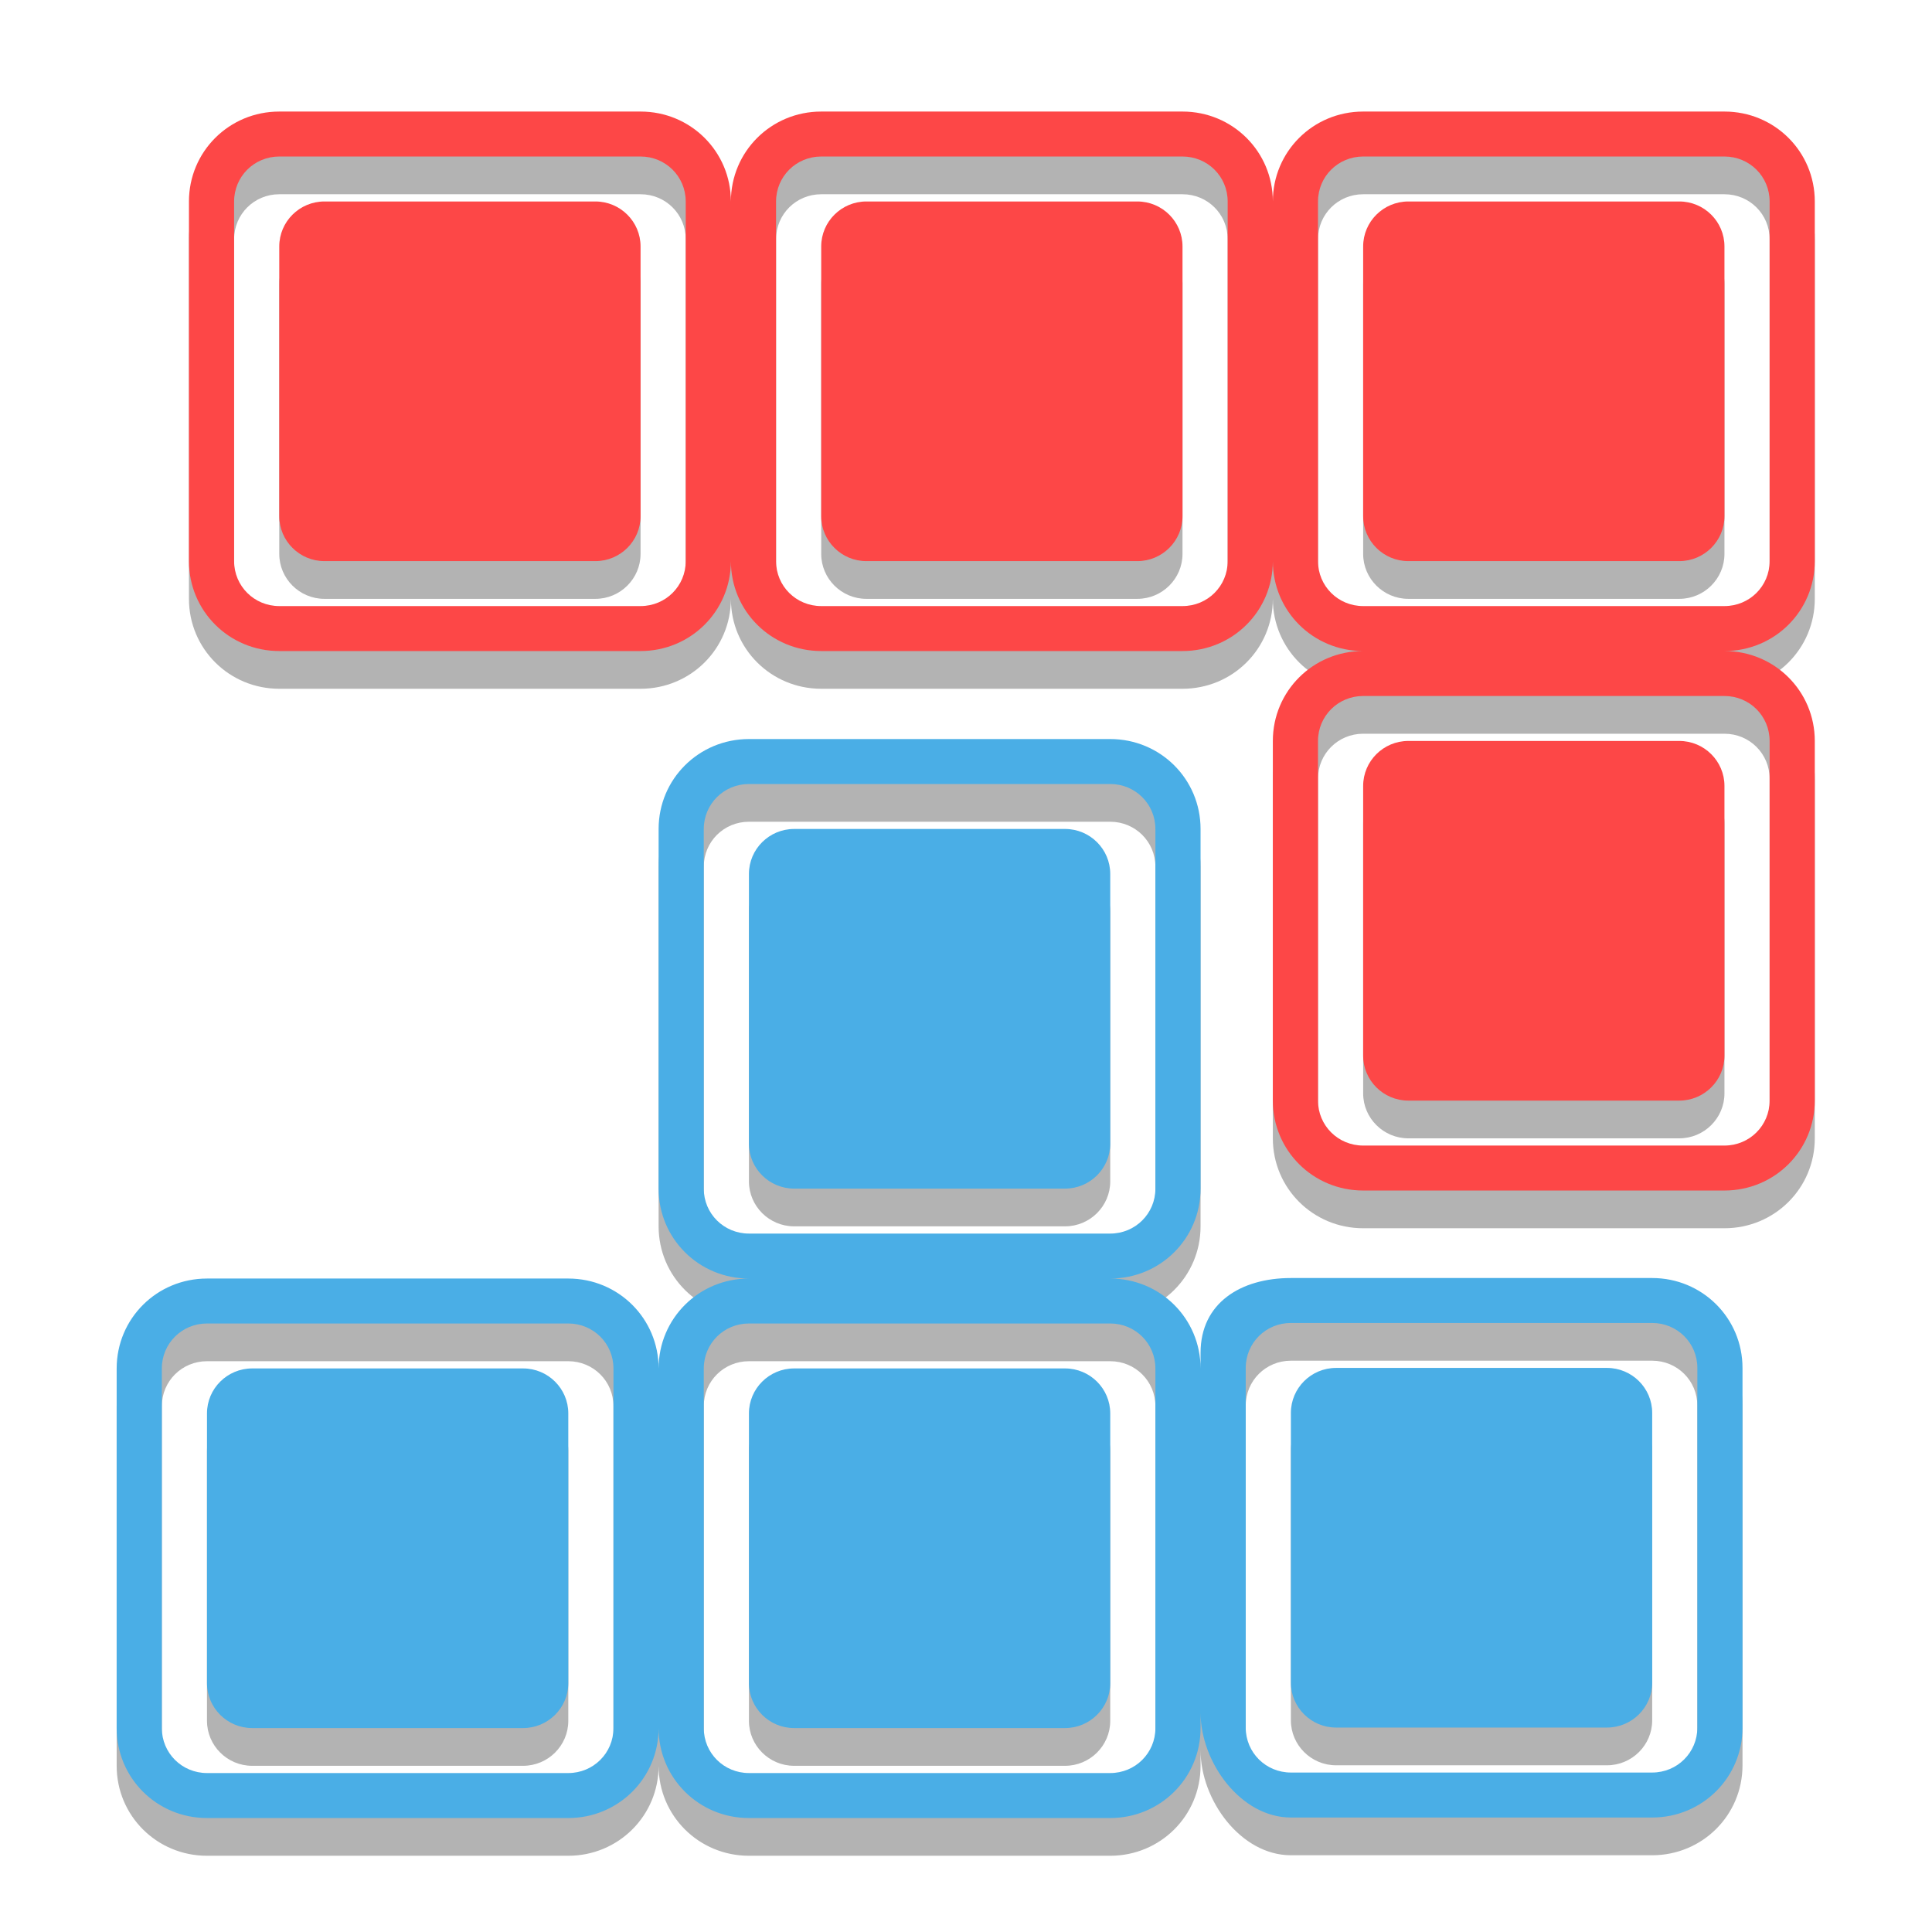 <svg width="512" height="512" version="1.1" viewBox="0 0 384 384" xmlns="http://www.w3.org/2000/svg"><g transform="matrix(.957 0 0 .957 -406.95 -839.58)" fill-opacity=".996" opacity=".3"><g transform="matrix(.667 0 0 .664 149.77 424.5)" fill-opacity=".996"><path d="m499.95 728.63c-15.594 0-28.125 12.52-28.125 28.125v112.49c0 15.606 12.531 28.125 28.125 28.125h112.5c15.594 0 28.125-12.52 28.125-28.125 0 15.606 12.531 28.125 28.125 28.125h112.5c15.594 0 28.125-12.52 28.125-28.125 0 15.606 12.531 28.125 28.125 28.125-15.594 0-28.125 12.52-28.125 28.125v112.49c0 15.606 12.531 28.125 28.125 28.125h112.5c15.594 0 28.125-12.52 28.125-28.125v-112.49c0-15.606-12.531-28.125-28.125-28.125 15.594 0 28.125-12.52 28.125-28.125v-112.49c0-15.605-12.531-28.125-28.125-28.125h-112.5c-15.594 0-28.125 12.52-28.125 28.125 0-15.605-12.531-28.125-28.125-28.125h-112.5c-15.594 0-28.125 12.52-28.125 28.125 0-15.605-12.531-28.125-28.125-28.125zm0 14.062h112.5c7.805 0 14.062 6.254 14.062 14.062v112.49c0 7.809-6.258 14.062-14.062 14.062h-112.5c-7.805 0-14.062-6.254-14.062-14.062v-112.49c0-7.809 6.258-14.062 14.062-14.062zm168.75 0h112.5c7.805 0 14.062 6.254 14.062 14.062v112.49c0 7.809-6.258 14.062-14.062 14.062h-112.5c-7.805 0-14.062-6.254-14.062-14.062v-112.49c0-7.809 6.258-14.062 14.062-14.062zm168.75 0h112.5c7.805 0 14.062 6.254 14.062 14.062v112.49c0 7.809-6.258 14.062-14.062 14.062h-112.5c-7.805 0-14.062-6.254-14.062-14.062v-112.49c0-7.809 6.258-14.062 14.062-14.062zm-323.44 14.062c-7.75 0-14.062 6.305-14.062 14.062v84.371c0 7.742 6.312 14.058 14.062 14.058h84.375c7.75 0 14.062-6.316 14.062-14.058v-84.371c0-7.758-6.312-14.062-14.062-14.062zm168.75 0c-7.75 0-14.062 6.305-14.062 14.062v84.371c0 7.742 6.312 14.058 14.062 14.058h84.375c7.75 0 14.062-6.316 14.062-14.058v-84.371c0-7.758-6.312-14.062-14.062-14.062zm168.75 0c-7.75 0-14.062 6.305-14.062 14.062v84.371c0 7.742 6.312 14.058 14.062 14.058h84.375c7.75 0 14.062-6.316 14.062-14.058v-84.371c0-7.758-6.312-14.062-14.062-14.062zm-14.062 154.68h112.5c7.805 0 14.062 6.254 14.062 14.062v112.49c0 7.809-6.258 14.062-14.062 14.062h-112.5c-7.805 0-14.062-6.254-14.062-14.062v-112.49c0-7.809 6.258-14.062 14.062-14.062zm14.062 14.062c-7.75 0-14.062 6.305-14.062 14.062v84.371c0 7.742 6.312 14.058 14.062 14.058h84.375c7.75 0 14.062-6.316 14.062-14.058v-84.371c0-7.758-6.312-14.062-14.062-14.062z"/><path transform="scale(.75)" d="m861.59 1233.2c-20.792 0-37.5 16.693-37.5 37.5v149.99c0 20.807 16.708 37.5 37.5 37.5-20.792 0-37.5 16.693-37.5 37.5 0-20.807-16.708-37.5-37.5-37.5h-150c-20.792 0-37.5 16.693-37.5 37.5v149.99c0 20.807 16.708 37.5 37.5 37.5h150c20.792 0 37.5-16.693 37.5-37.5 0 20.807 16.708 37.5 37.5 37.5h150c20.792 0 37.5-16.693 37.5-37.5v-6.508c0 20.807 16.708 43.794 37.5 43.794h150c20.792 0 37.5-16.693 37.5-37.5v-149.99c0-20.807-16.708-37.5-37.5-37.5h-150c-20.792 0-37.5 10.398-37.5 31.206v6.508c0-20.807-16.708-37.5-37.5-37.5 20.792 0 37.5-16.693 37.5-37.5v-149.99c0-20.807-16.708-37.5-37.5-37.5zm0 18.75h150c10.406 0 18.75 8.338 18.75 18.75v149.99c0 10.412-8.344 18.75-18.75 18.75h-150c-10.406 0-18.75-8.338-18.75-18.75v-149.99c0-10.412 8.344-18.75 18.75-18.75zm18.75 18.75c-10.333 0-18.75 8.406-18.75 18.75v112.49c0 10.323 8.417 18.744 18.75 18.744h112.5c10.333 0 18.75-8.421 18.75-18.744v-112.49c0-10.344-8.417-18.75-18.75-18.75zm206.25 206.02h150c10.406 0 18.75 8.338 18.75 18.75v149.99c0 10.411-8.344 18.75-18.75 18.75h-150c-10.406 0-18.75-8.339-18.75-18.75v-149.99c0-10.412 8.344-18.75 18.75-18.75zm-450 0.213h150c10.406 0 18.75 8.338 18.75 18.75v149.99c0 10.411-8.344 18.75-18.75 18.75h-150c-10.406 0-18.75-8.339-18.75-18.75v-149.99c0-10.412 8.344-18.75 18.75-18.75zm225 0h150c10.406 0 18.75 8.338 18.75 18.75v149.99c0 10.411-8.344 18.75-18.75 18.75h-150c-10.406 0-18.75-8.339-18.75-18.75v-149.99c0-10.412 8.344-18.75 18.75-18.75zm243.75 18.536c-10.333 0-18.75 8.406-18.75 18.75v112.49c0 10.323 8.417 18.744 18.75 18.744h112.5c10.333 0 18.75-8.421 18.75-18.744v-112.49c0-10.344-8.417-18.75-18.75-18.75zm-450 0.213c-10.333 0-18.75 8.406-18.75 18.75v112.49c0 10.323 8.417 18.744 18.75 18.744h112.5c10.333 0 18.75-8.421 18.75-18.744v-112.49c0-10.344-8.417-18.75-18.75-18.75zm225 0c-10.333 0-18.75 8.406-18.75 18.75v112.49c0 10.323 8.417 18.744 18.75 18.744h112.5c10.333 0 18.75-8.421 18.75-18.744v-112.49c0-10.344-8.417-18.75-18.75-18.75z"/></g></g><g transform="matrix(.957 0 0 .957 -406.95 -847.08)"><g transform="matrix(.667 0 0 .664 149.77 424.5)"><path d="m499.95 728.63c-15.594 0-28.125 12.52-28.125 28.125v112.49c0 15.606 12.531 28.125 28.125 28.125h112.5c15.594 0 28.125-12.52 28.125-28.125 0 15.606 12.531 28.125 28.125 28.125h112.5c15.594 0 28.125-12.52 28.125-28.125 0 15.606 12.531 28.125 28.125 28.125-15.594 0-28.125 12.52-28.125 28.125v112.49c0 15.606 12.531 28.125 28.125 28.125h112.5c15.594 0 28.125-12.52 28.125-28.125v-112.49c0-15.606-12.531-28.125-28.125-28.125 15.594 0 28.125-12.52 28.125-28.125v-112.49c0-15.605-12.531-28.125-28.125-28.125h-112.5c-15.594 0-28.125 12.52-28.125 28.125 0-15.605-12.531-28.125-28.125-28.125h-112.5c-15.594 0-28.125 12.52-28.125 28.125 0-15.605-12.531-28.125-28.125-28.125zm0 14.062h112.5c7.805 0 14.062 6.254 14.062 14.062v112.49c0 7.809-6.258 14.062-14.062 14.062h-112.5c-7.805 0-14.062-6.254-14.062-14.062v-112.49c0-7.809 6.258-14.062 14.062-14.062zm168.75 0h112.5c7.805 0 14.062 6.254 14.062 14.062v112.49c0 7.809-6.258 14.062-14.062 14.062h-112.5c-7.805 0-14.062-6.254-14.062-14.062v-112.49c0-7.809 6.258-14.062 14.062-14.062zm168.75 0h112.5c7.805 0 14.062 6.254 14.062 14.062v112.49c0 7.809-6.258 14.062-14.062 14.062h-112.5c-7.805 0-14.062-6.254-14.062-14.062v-112.49c0-7.809 6.258-14.062 14.062-14.062zm-323.44 14.062c-7.75 0-14.062 6.305-14.062 14.062v84.371c0 7.742 6.312 14.058 14.062 14.058h84.375c7.75 0 14.062-6.316 14.062-14.058v-84.371c0-7.758-6.312-14.062-14.062-14.062zm168.75 0c-7.75 0-14.062 6.305-14.062 14.062v84.371c0 7.742 6.312 14.058 14.062 14.058h84.375c7.75 0 14.062-6.316 14.062-14.058v-84.371c0-7.758-6.312-14.062-14.062-14.062zm168.75 0c-7.75 0-14.062 6.305-14.062 14.062v84.371c0 7.742 6.312 14.058 14.062 14.058h84.375c7.75 0 14.062-6.316 14.062-14.058v-84.371c0-7.758-6.312-14.062-14.062-14.062zm-14.062 154.68h112.5c7.805 0 14.062 6.254 14.062 14.062v112.49c0 7.809-6.258 14.062-14.062 14.062h-112.5c-7.805 0-14.062-6.254-14.062-14.062v-112.49c0-7.809 6.258-14.062 14.062-14.062zm14.062 14.062c-7.75 0-14.062 6.305-14.062 14.062v84.371c0 7.742 6.312 14.058 14.062 14.058h84.375c7.75 0 14.062-6.316 14.062-14.058v-84.371c0-7.758-6.312-14.062-14.062-14.062z" fill="#fd4747" fill-opacity=".996"/><path transform="scale(.75)" d="m861.59 1233.2c-20.792 0-37.5 16.693-37.5 37.5v149.99c0 20.807 16.708 37.5 37.5 37.5-20.792 0-37.5 16.693-37.5 37.5 0-20.807-16.708-37.5-37.5-37.5h-150c-20.792 0-37.5 16.693-37.5 37.5v149.99c0 20.807 16.708 37.5 37.5 37.5h150c20.792 0 37.5-16.693 37.5-37.5 0 20.807 16.708 37.5 37.5 37.5h150c20.792 0 37.5-16.693 37.5-37.5v-6.508c0 20.807 16.708 43.794 37.5 43.794h150c20.792 0 37.5-16.693 37.5-37.5v-149.99c0-20.807-16.708-37.5-37.5-37.5h-150c-20.792 0-37.5 10.398-37.5 31.206v6.508c0-20.807-16.708-37.5-37.5-37.5 20.792 0 37.5-16.693 37.5-37.5v-149.99c0-20.807-16.708-37.5-37.5-37.5zm0 18.75h150c10.406 0 18.75 8.338 18.75 18.75v149.99c0 10.412-8.344 18.75-18.75 18.75h-150c-10.406 0-18.75-8.338-18.75-18.75v-149.99c0-10.412 8.344-18.75 18.75-18.75zm18.75 18.75c-10.333 0-18.75 8.406-18.75 18.75v112.49c0 10.323 8.417 18.744 18.75 18.744h112.5c10.333 0 18.75-8.421 18.75-18.744v-112.49c0-10.344-8.417-18.75-18.75-18.75zm206.25 206.02h150c10.406 0 18.75 8.338 18.75 18.75v149.99c0 10.411-8.344 18.75-18.75 18.75h-150c-10.406 0-18.75-8.339-18.75-18.75v-149.99c0-10.412 8.344-18.75 18.75-18.75zm-450 0.213h150c10.406 0 18.75 8.338 18.75 18.75v149.99c0 10.411-8.344 18.75-18.75 18.75h-150c-10.406 0-18.75-8.339-18.75-18.75v-149.99c0-10.412 8.344-18.75 18.75-18.75zm225 0h150c10.406 0 18.75 8.338 18.75 18.75v149.99c0 10.411-8.344 18.75-18.75 18.75h-150c-10.406 0-18.75-8.339-18.75-18.75v-149.99c0-10.412 8.344-18.75 18.75-18.75zm243.75 18.536c-10.333 0-18.75 8.406-18.75 18.75v112.49c0 10.323 8.417 18.744 18.75 18.744h112.5c10.333 0 18.75-8.421 18.75-18.744v-112.49c0-10.344-8.417-18.75-18.75-18.75zm-450 0.213c-10.333 0-18.75 8.406-18.75 18.75v112.49c0 10.323 8.417 18.744 18.75 18.744h112.5c10.333 0 18.75-8.421 18.75-18.744v-112.49c0-10.344-8.417-18.75-18.75-18.75zm225 0c-10.333 0-18.75 8.406-18.75 18.75v112.49c0 10.323 8.417 18.744 18.75 18.744h112.5c10.333 0 18.75-8.421 18.75-18.744v-112.49c0-10.344-8.417-18.75-18.75-18.75z" fill="#4aaee6"/></g></g></svg>
